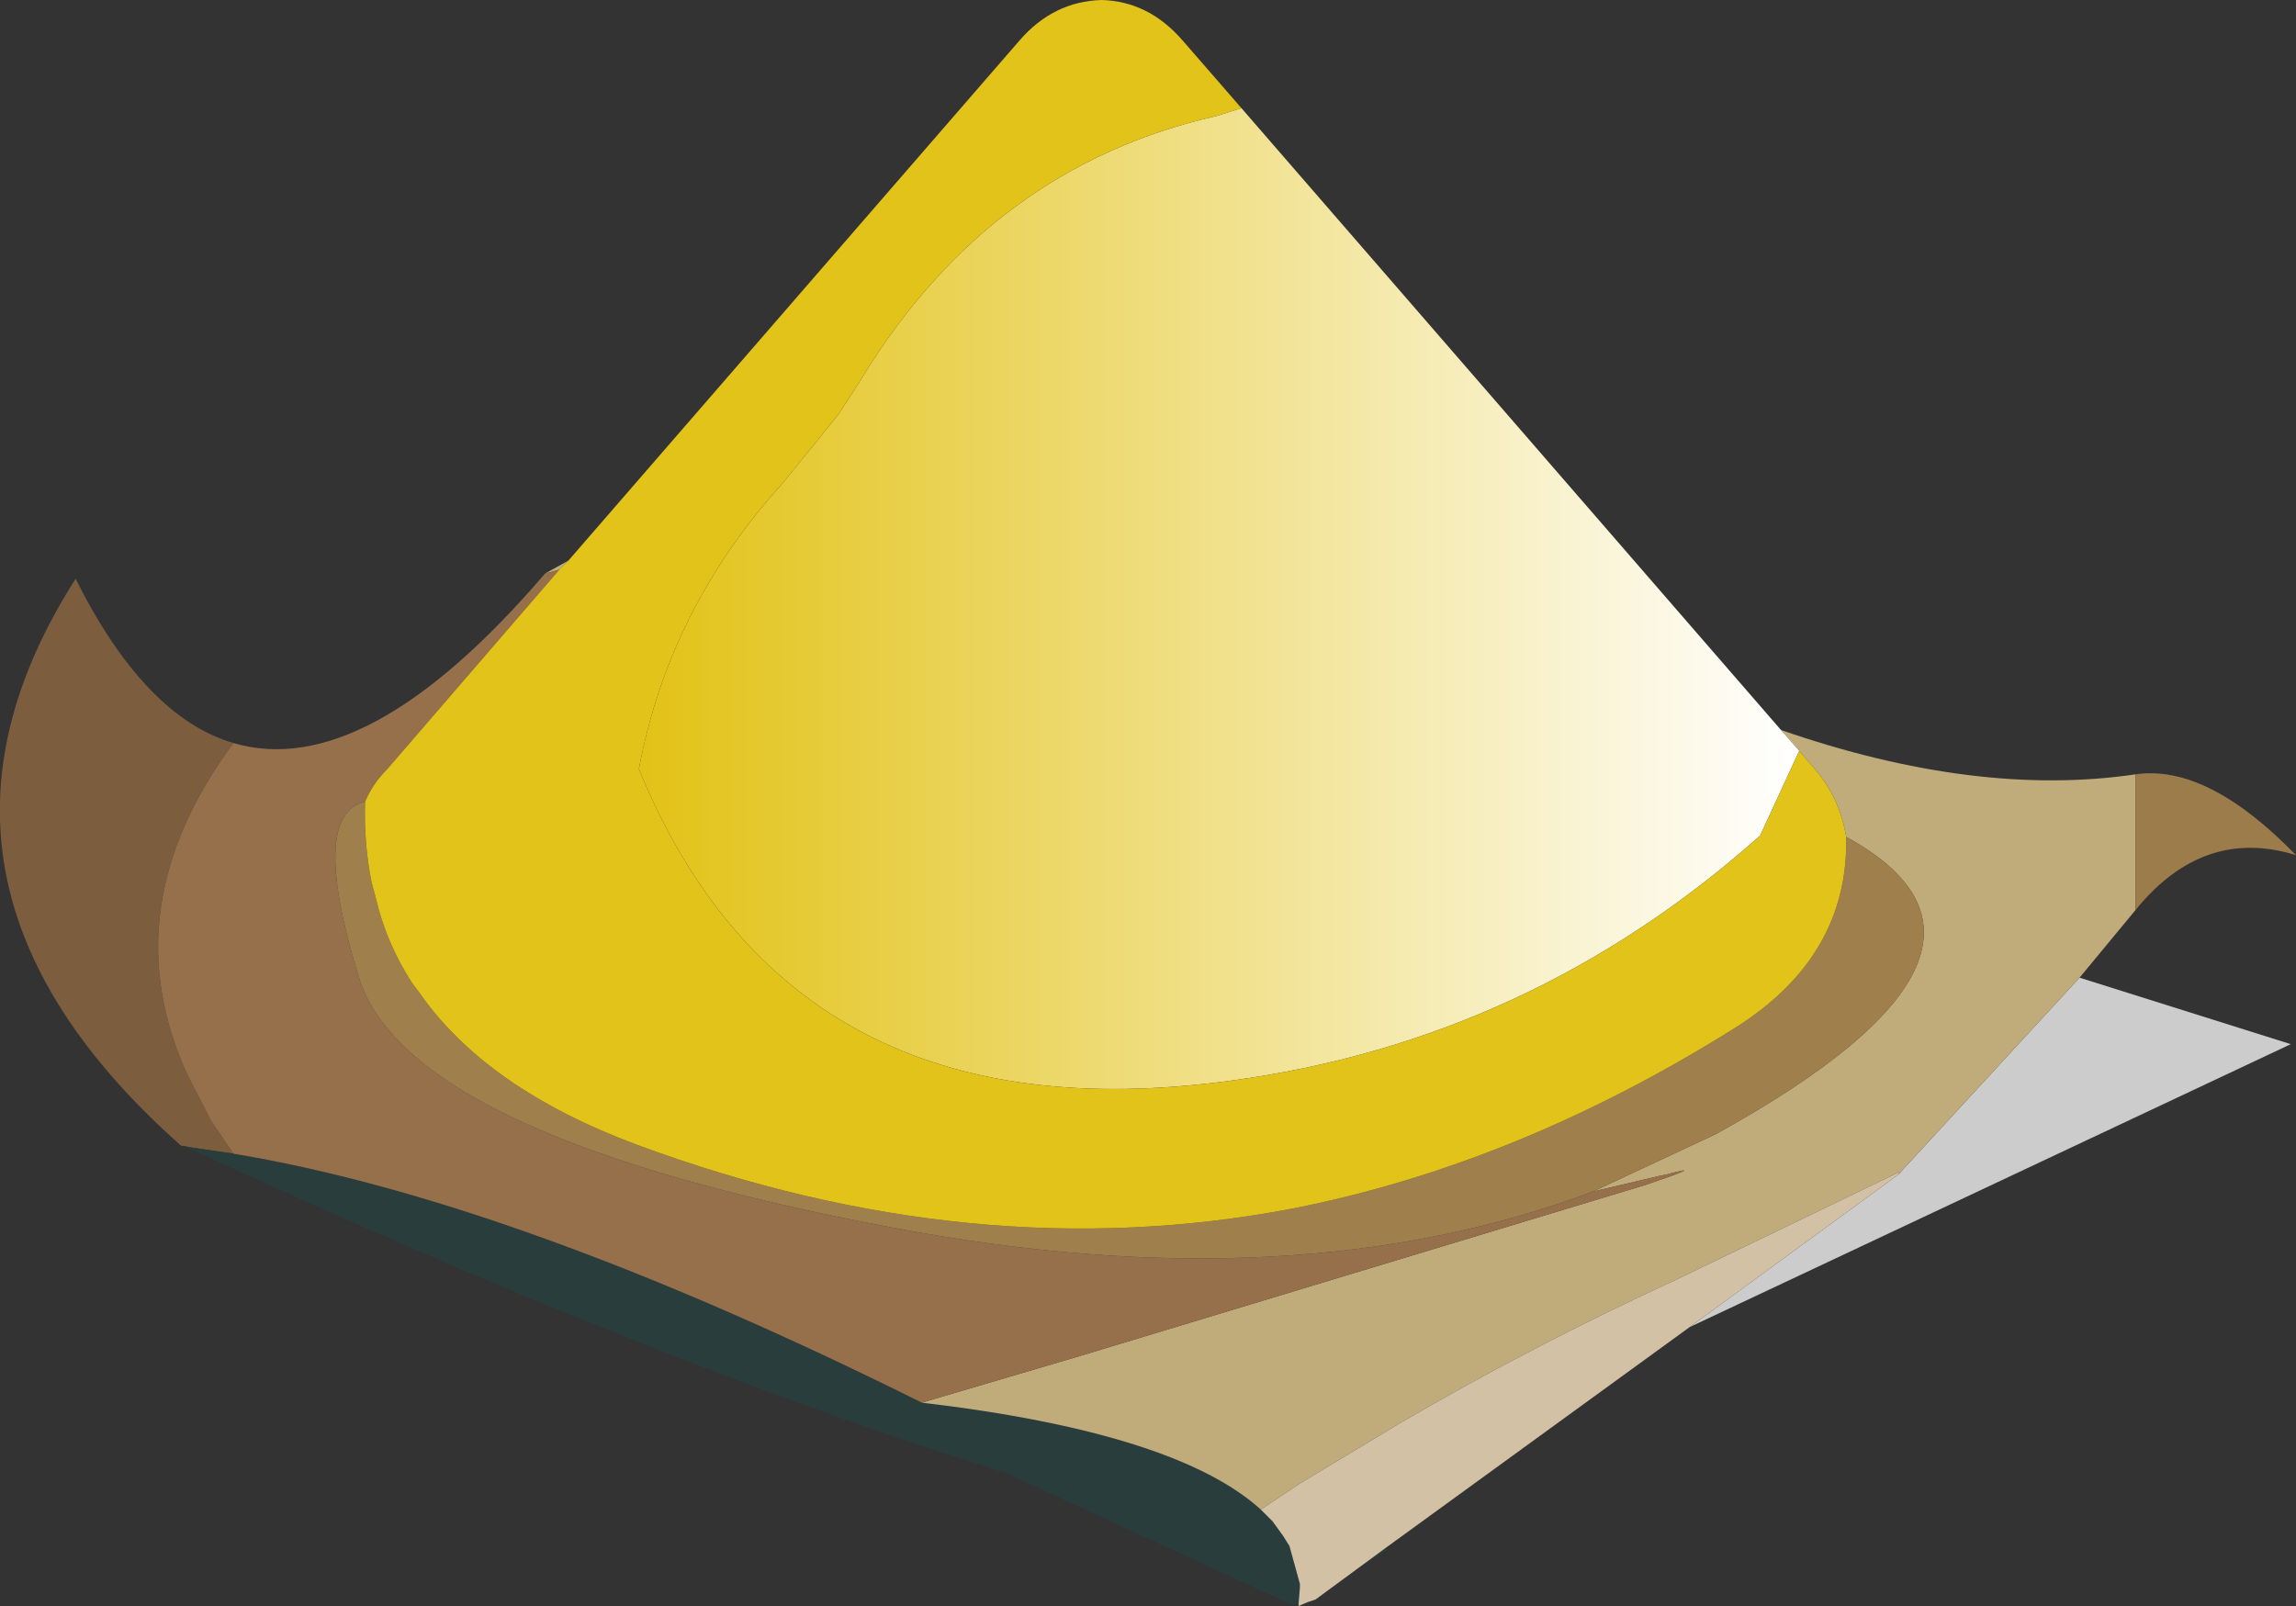 <?xml version="1.0" encoding="UTF-8" standalone="no"?>
<svg xmlns:xlink="http://www.w3.org/1999/xlink" height="61.6px" width="88.05px" xmlns="http://www.w3.org/2000/svg">
  <rect width="100%" height="100%" fill="#333333" stroke="none"/>
  <g transform="matrix(1.0, 0.0, 0.0, 1.0, 0.0, 0.0)">
    <path d="M79.75 37.5 L87.85 40.05 64.8 50.9 72.8 45.05 79.75 37.5" fill="#cccccc" fill-rule="evenodd" stroke="none"/>
    <path d="M7.05 43.95 L6.95 43.95 Q-4.5 33.8 2.9 22.2 5.55 27.5 8.95 28.5 4.25 34.85 7.2 41.25 L8.1 43.0 8.95 44.25 7.25 44.0 7.05 43.95" fill="#7c5e3f" fill-rule="evenodd" stroke="none"/>
    <path d="M53.1 59.4 L53.2 59.45 Q52.7 59.75 52.15 60.1 L53.1 59.4 M49.8 61.5 L49.65 61.6 38.6 56.5 Q25.2 52.35 7.05 43.95 L7.25 44.0 8.95 44.25 Q19.8 46.05 35.35 53.8 45.1 54.95 48.35 57.9 L48.8 58.35 49.2 58.9 49.45 59.3 49.85 60.75 49.85 60.9 49.8 61.5" fill="#293d3d" fill-rule="evenodd" stroke="none"/>
    <path d="M81.9 34.9 L79.75 37.5 72.8 45.05 72.85 44.95 64.35 49.05 Q58.8 51.6 53.75 54.55 L49.85 56.9 48.35 57.9 Q45.1 54.95 35.35 53.8 L41.45 52.0 63.1 45.45 Q65.6 44.6 63.9 45.05 L63.65 45.1 61.1 45.7 65.8 43.5 Q78.65 36.4 70.8 32.1 70.55 30.6 69.6 29.5 L69.0 28.8 68.3 28.0 Q75.8 30.6 81.9 29.7 L81.9 34.9 M20.9 22.0 L21.8 21.5 21.45 21.85 20.9 22.0" fill="#c0ab7a" fill-rule="evenodd" stroke="none"/>
    <path d="M81.9 29.7 Q84.65 29.3 88.05 32.8 84.5 31.7 81.9 34.9 L81.9 29.7" fill="#9b7c4a" fill-rule="evenodd" stroke="none"/>
    <path d="M8.95 28.5 Q14.05 30.0 20.9 22.0 L21.45 21.85 14.85 29.5 Q14.3 30.05 14.0 30.75 11.85 31.25 13.75 37.45 15.6 43.6 34.3 47.1 49.65 50.0 61.1 45.7 L63.65 45.1 63.9 45.05 Q65.6 44.6 63.1 45.45 L41.45 52.0 35.35 53.8 Q19.8 46.05 8.95 44.25 L8.1 43.0 7.2 41.25 Q4.25 34.85 8.95 28.5" fill="#95704a" fill-rule="evenodd" stroke="none"/>
    <path d="M64.8 50.9 L53.1 59.4 52.15 60.1 50.45 61.35 50.15 61.45 49.8 61.6 49.8 61.5 49.85 60.9 49.85 60.75 49.45 59.3 49.2 58.9 48.8 58.35 48.35 57.9 49.85 56.9 53.75 54.55 Q58.8 51.6 64.35 49.05 L72.85 44.95 72.8 45.05 64.8 50.9" fill="#d3c1a5" fill-rule="evenodd" stroke="none"/>
    <path d="M70.8 32.1 Q78.65 36.4 65.8 43.5 L61.1 45.7 Q49.65 50.0 34.3 47.1 15.6 43.6 13.75 37.45 11.85 31.25 14.0 30.75 13.95 32.35 14.25 33.85 L14.4 34.4 Q14.8 36.15 15.8 37.7 L16.1 38.1 Q18.65 41.75 24.4 43.9 37.35 48.7 49.6 46.35 58.2 44.65 66.5 39.45 70.9 36.7 70.8 32.1" fill="#9f804d" fill-rule="evenodd" stroke="none"/>
    <path d="M47.35 3.85 L68.3 28.0 69.0 28.8 67.5 32.05 Q58.7 39.9 47.2 41.45 30.35 43.75 24.5 29.5 25.65 23.35 30.0 18.55 L32.15 15.9 32.8 14.9 33.05 14.5 Q38.0 6.4 46.65 4.45 L47.6 4.15 47.35 3.85" fill="url(#gradient0)" fill-rule="evenodd" stroke="none"/>
    <path d="M21.8 21.5 L39.1 1.55 Q40.4 0.05 42.25 0.0 44.05 0.05 45.35 1.55 L47.35 3.85 47.6 4.15 46.65 4.45 Q38.0 6.4 33.05 14.5 L32.8 14.9 32.15 15.9 30.0 18.55 Q25.65 23.35 24.5 29.5 30.35 43.75 47.2 41.45 58.7 39.9 67.5 32.05 L69.0 28.8 69.6 29.5 Q70.55 30.6 70.8 32.1 70.9 36.7 66.5 39.45 58.2 44.65 49.6 46.35 37.35 48.7 24.4 43.9 18.65 41.75 16.1 38.1 L15.8 37.7 Q14.8 36.15 14.4 34.4 L14.25 33.85 Q13.95 32.35 14.0 30.75 14.3 30.05 14.85 29.5 L21.45 21.85 21.8 21.5" fill="#e2c31a" fill-rule="evenodd" stroke="none"/>
  </g>
  <defs>
    <linearGradient gradientTransform="matrix(0.027, 0.0, 0.0, 0.023, 46.75, 22.8)" gradientUnits="userSpaceOnUse" id="gradient0" spreadMethod="pad" x1="-819.2" x2="819.2">
      <stop offset="0.0" stop-color="#e2c216"/>
      <stop offset="1.0" stop-color="#ffffff"/>
    </linearGradient>
  </defs>
</svg>
